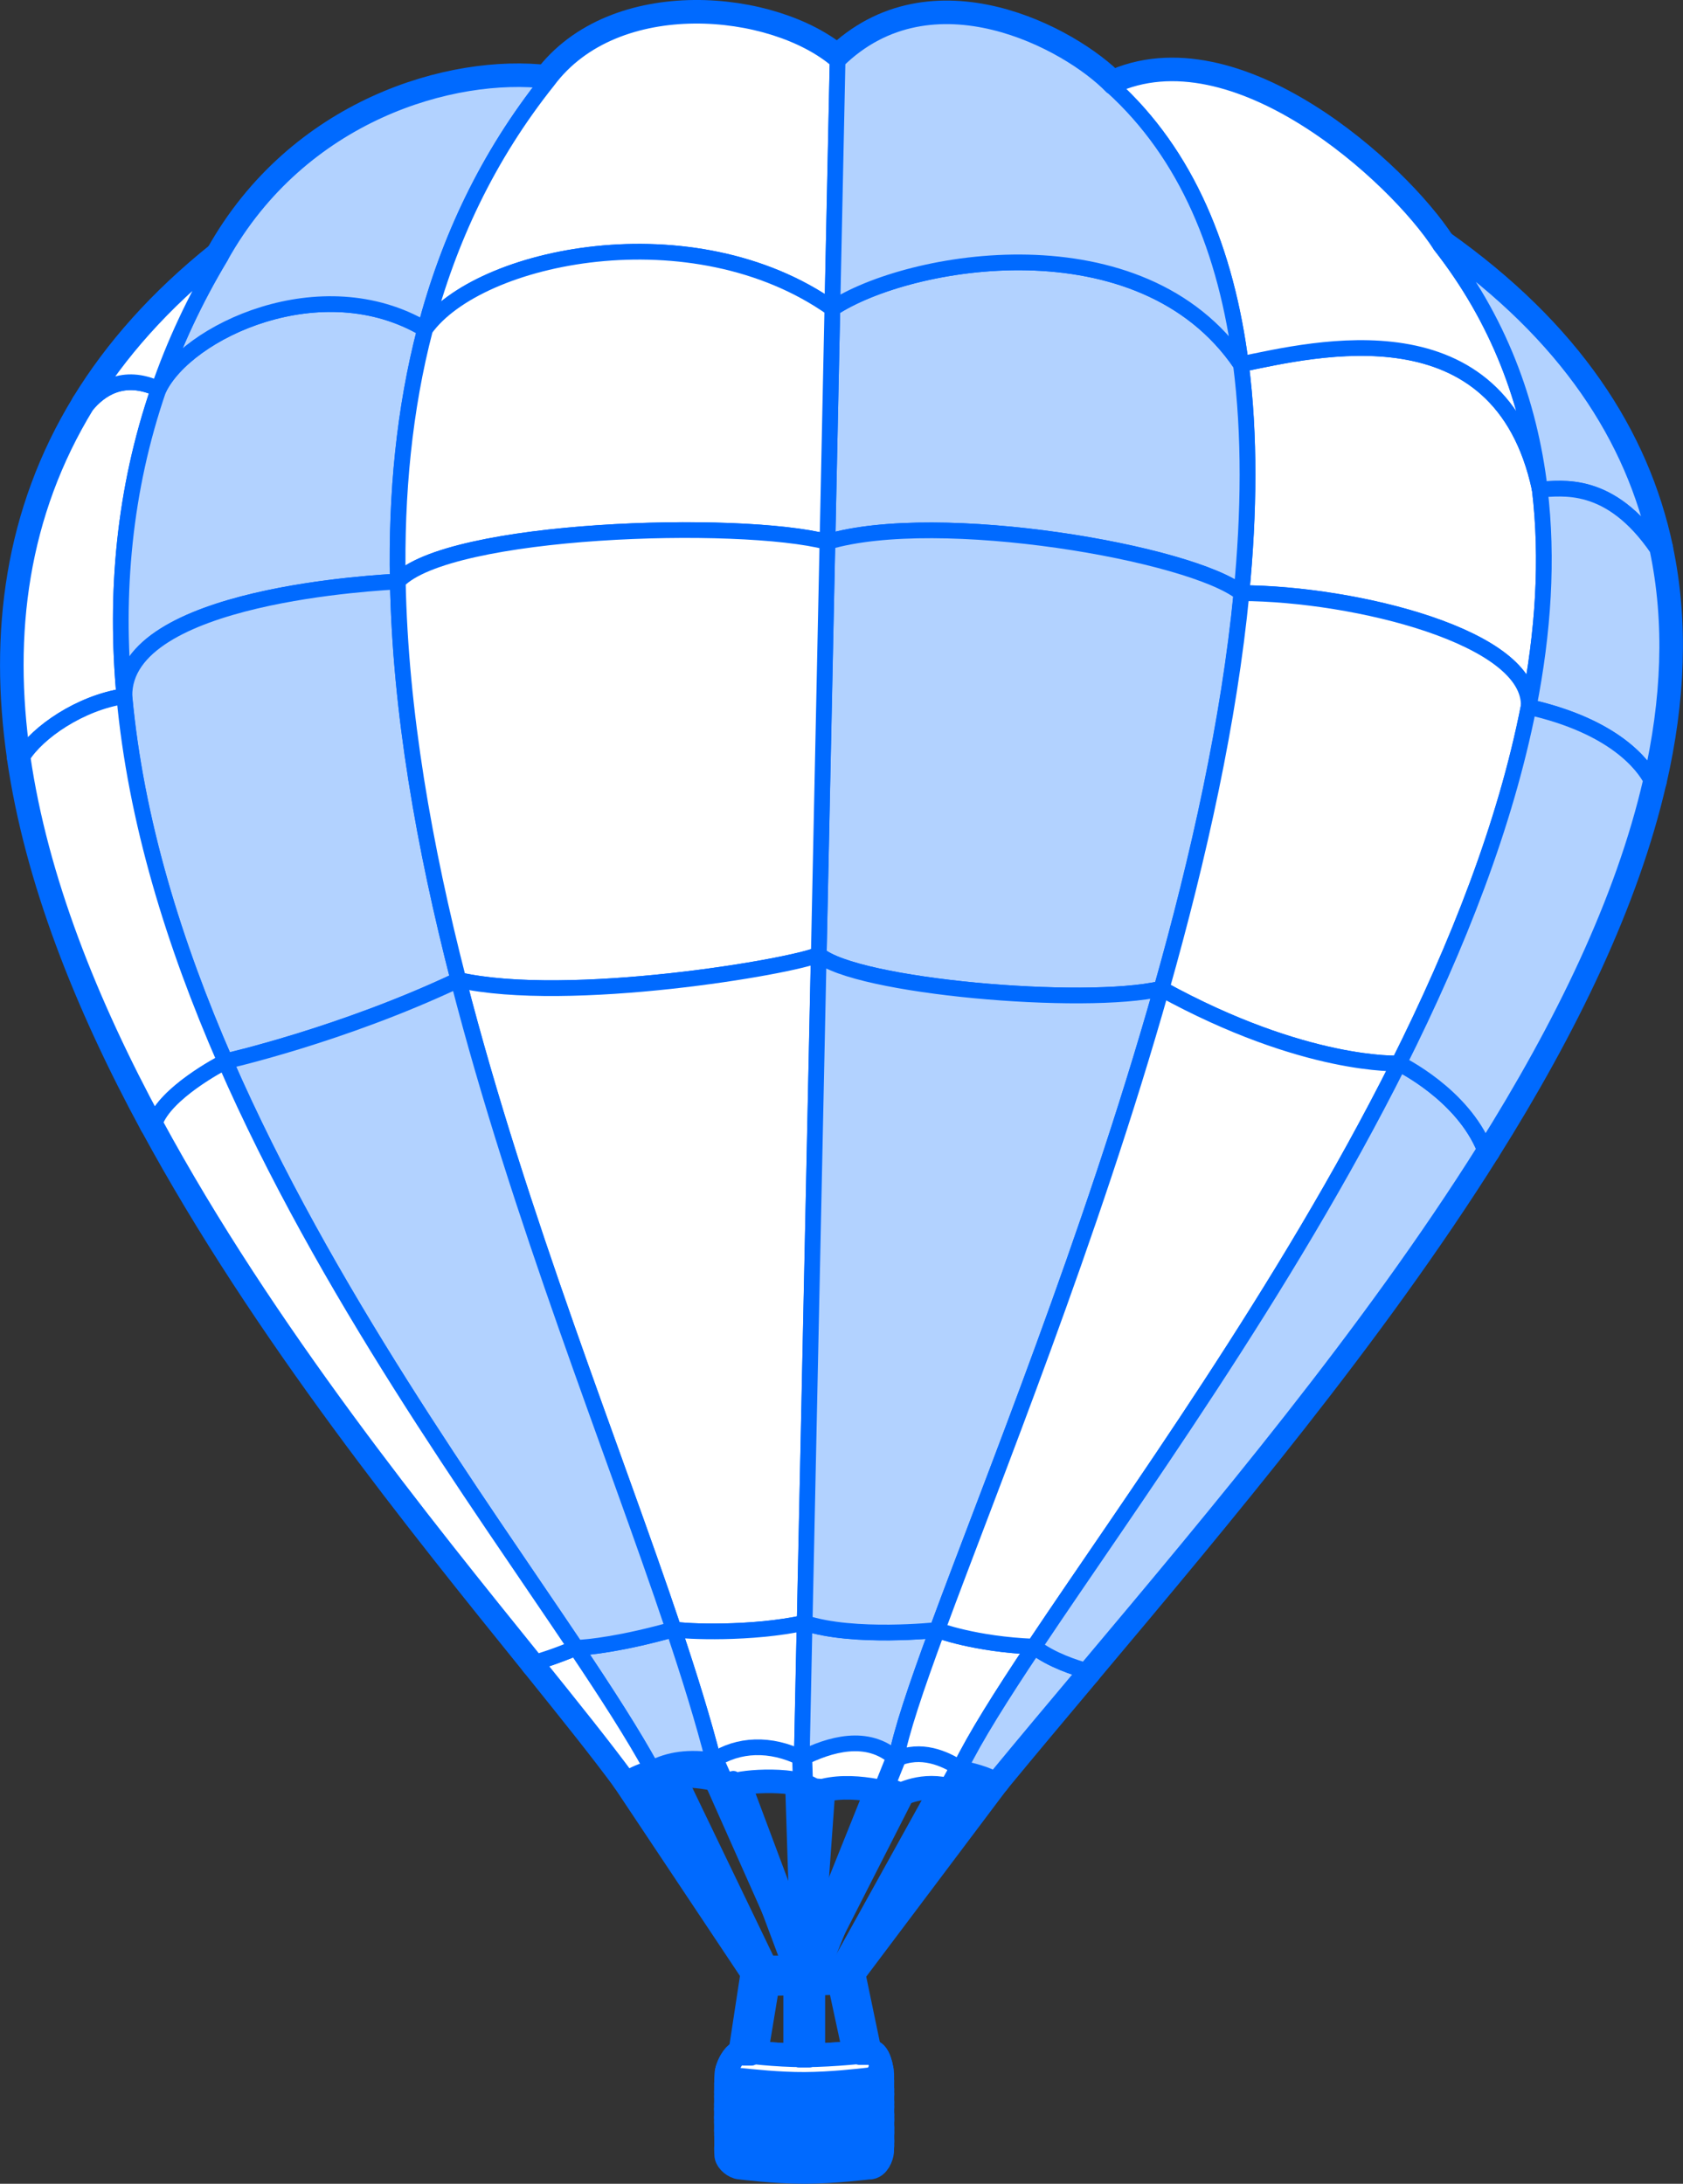 <?xml version="1.0" encoding="UTF-8"?>
<svg id="b" data-name="Background" xmlns="http://www.w3.org/2000/svg" width="267.81" height="347.58" xmlns:xlink="http://www.w3.org/1999/xlink" viewBox="0 0 267.81 347.58">
  <rect x="0" y="0" width="267.81" height="347.58" fill="#333333" stroke="none"/>
  <defs>
    <style>
      .c {
        fill: #b2d2ff;
      }

      .c, .d, .e {
        stroke: #006aff;
        stroke-linecap: round;
        stroke-linejoin: round;
      }

      .c, .e {
        stroke-width: 2.5px;
      }

      .d {
        fill: none;
        stroke-width: 5px;
      }

      .e {
        fill: #fff;
      }
    </style>
    <symbol id="a" data-name="Augmented Balloon" viewBox="0 0 267.81 347.58">
      <g>
        <g>
          <path class="d" d="M99.83,283.1c.68-.64,3.73-1.62,6.08-.74,1.83-.77,8.41-.24,10.57,1.25,1.38-.77,11.05-1.45,13.52,1.03,5.49-1.87,12.84.57,12.84.57,0,0,3.95-2.29,8.83-.77,2.64-2.05,6.08-1.25,6.62-1.17-16.02-17.47-55.24-7.28-58.45-.17Z"/>
          <polygon class="d" points="152.07 284.13 134.88 314.38 134.29 314.04 151.48 283.79 152.07 284.13"/>
          <polygon class="d" points="106.13 281.92 121.58 314.01 120.97 314.31 105.52 282.21 106.13 281.92"/>
          <polygon class="d" points="116.69 283.12 127.74 312.65 129.77 284.32 130.45 284.37 128.31 314.26 127.65 314.35 116.05 283.36 116.69 283.12"/>
          <polygon class="d" points="143.23 284.98 128.27 314.39 127.67 314.08 142.63 284.67 143.23 284.98"/>
          <path class="d" d="M25.25,61.93c-5.54,16.09-6.96,32.53-5.46,48.88-7.03,1.05-13.83,5.77-16.2,9.62-2.82-19.56-.38-38.63,10.19-55.92,2.01-2.45,5.77-5.25,11.48-2.58Z"/>
          <path class="d" d="M25.25,61.93h0c4.43-9.2,25.92-19.3,42.39-9.54-3.34,12.79-4.61,26.29-4.35,40.14,0,0-.01.01-.02.02-2.13.17-43.74,1.98-43.49,18.26h0c-1.5-16.35-.08-32.79,5.46-48.88Z"/>
          <path class="d" d="M25.25,61.93h0c2.45-7.12,5.71-14.17,9.88-21.11,12.72-22.81,36.92-29.76,52.03-27.95-9.55,11.99-15.81,25.32-19.52,39.52-16.47-9.76-37.96.33-42.39,9.54Z"/>
          <path class="d" d="M13.77,64.51c5.11-8.36,12.12-16.3,21.36-23.69-4.17,6.94-7.43,13.99-9.88,21.11-5.71-2.68-9.47.13-11.48,2.58Z"/>
          <path class="d" d="M63.28,92.55s.01-.01.02-.02c.39,20.74,4.21,42.28,9.65,63.45,0,0,0,0,0,0-18.6,8.8-37.01,12.94-37.01,12.94,0,0-.03.02-.07.04-8.18-18.74-14.26-38.38-16.07-58.15h0c-.26-16.27,41.36-18.09,43.49-18.26Z"/>
          <path class="d" d="M197.55,94.4c1.25-12.86,1.36-25.15-.08-36.43,11.7-2.39,41.22-9.76,47.55,19.87,1.33,11.15.56,22.8-1.76,34.64.49-11.06-27.57-18-45.7-18.09Z"/>
          <path class="d" d="M67.65,52.39s0,0,0,0c3.71-14.2,9.96-27.53,19.52-39.52,10.79-14.54,35.89-12.05,46.12-3.19l-.83,39.43c-22.15-15.68-56.33-8.59-64.8,3.28Z"/>
          <path class="d" d="M197.55,94.4h0c-7.84-6.36-48.14-13.41-65.88-8.14l.78-37.15s0,0,0,0c12.1-8.01,49.14-14.49,64.99,8.86,0,0,.01,0,.02,0,1.44,11.27,1.33,23.57.08,36.43Z"/>
          <path class="d" d="M131.65,86.26c-14.05-3.66-60.29-2.24-68.35,6.27-.26-13.85,1.01-27.35,4.35-40.14,0,0,0,0,0,0,8.46-11.87,42.64-18.96,64.8-3.28l-.78,37.15s-.02,0-.02,0Z"/>
          <path class="d" d="M197.54,94.4h0c-1.97,20.25-6.76,41.86-12.73,62.98,0,0-.02,0-.03-.01-12.3,2.85-48.64-.33-54.5-5.43l1.38-65.68c17.74-5.27,58.04,1.78,65.88,8.14Z"/>
          <path class="d" d="M131.65,86.26s.02,0,.02,0l-1.38,65.68h0c-4.15,1.92-39.81,7.98-57.34,4.04-5.44-21.17-9.26-42.71-9.65-63.45,8.06-8.5,54.3-9.93,68.35-6.27Z"/>
          <path class="d" d="M243.25,112.49c-3.69,18.8-11.3,38.11-20.65,56.77,0,0,0,0,0,0,0,0-14.87.74-37.77-11.87,5.98-21.13,10.77-42.74,12.73-62.98,18.13.08,46.19,7.03,45.7,18.09Z"/>
          <path class="d" d="M197.46,57.97c-2.3-18.01-8.57-33.4-20.5-44.22,19.43-9.14,45.09,14.21,52.21,25.25,9.25,11.81,14.17,24.94,15.84,38.84-6.33-29.63-35.85-22.26-47.55-19.87Z"/>
          <path class="d" d="M19.78,110.81c1.81,19.77,7.89,39.41,16.07,58.15-.82.42-9.55,5.02-11.21,9.77-10.33-19.09-18.27-38.94-21.06-58.3,2.37-3.85,9.17-8.57,16.2-9.62Z"/>
          <path class="d" d="M245.03,77.9s0-.04-.01-.06c-1.66-13.9-6.58-27.04-15.84-38.84,20.17,14.26,30.82,30.68,34.56,48.35-7.59-11.1-15.25-9.57-18.71-9.45Z"/>
          <path class="d" d="M243.25,112.52s0-.02,0-.03c2.33-11.85,3.1-23.49,1.76-34.64,0,.02,0,.04.01.06,3.46-.11,11.12-1.64,18.71,9.45,2.49,11.79,1.91,24.14-.98,36.79-1.22-2.29-5.71-8.53-19.5-11.62Z"/>
          <path class="d" d="M128.04,258.3c-8.36,1.84-18.96,1.42-20.83,1.04-9.66-28.84-24.54-65.51-34.26-103.36,17.53,3.94,53.19-2.12,57.34-4.04h0l-2.24,106.36s0,0,0,0Z"/>
          <polygon class="d" points="113.83 279.88 129.07 314.15 128.42 314.29 127.3 279.66 127.98 279.64 129.1 314.27 128.45 314.42 113.21 280.16 113.83 279.88"/>
          <path class="d" d="M128.04,258.3s0,0,0,0l-.45,21.55c-4.99-2.49-10.1-2.26-14.07.35-1.62-6.34-3.79-13.34-6.31-20.87,1.87.38,12.47.8,20.83-1.04Z"/>
          <polygon class="d" points="100.22 282.46 117.47 308.34 103.3 281.58 103.9 281.25 121.23 313.99 120.65 314.35 99.65 282.84 100.22 282.46"/>
          <path class="d" d="M91.66,262.27c2-.04,7.56-.68,15.53-2.94,0,0,.01,0,.02,0,2.52,7.52,4.69,14.53,6.31,20.87-3.74-.59-7.06-.2-9.81,1.3-2.98-5.44-7.15-11.91-12.05-19.23h0Z"/>
          <path class="d" d="M107.19,259.33c-7.97,2.26-13.53,2.9-15.53,2.94h0c-16.02-23.89-39.89-56.88-55.81-93.32.04-.02.07-.04.07-.04,0,0,18.41-4.14,37.01-12.94,0,0,0,0,0,0,9.72,37.85,24.6,74.52,34.26,103.36,0,0-.01,0-.02,0Z"/>
          <polygon class="d" points="142.96 279.82 129.07 314.41 128.44 314.16 142.33 279.56 142.96 279.82"/>
          <path class="d" d="M149.13,259.44h0c-3.4,9.24-5.79,16.33-6.53,20.53-4.55-4.2-10.68-2.27-15-.11,0,0-.01,0-.02,0l.45-21.55c7.87,2.58,21.09,1.14,21.09,1.14Z"/>
          <path class="d" d="M149.13,259.44s-13.22,1.44-21.09-1.14l2.24-106.36c5.86,5.1,42.2,8.29,54.5,5.43,0,0,.02,0,.03.01-11.31,39.97-26.88,78.19-35.68,102.05h0Z"/>
          <path class="d" d="M103.71,281.5c-1.45.27-3.07,1.01-3.88,1.6-3.76-5.11-8.78-11.36-14.55-18.53.92-.26,3.23-.97,6.38-2.3,4.9,7.31,9.08,13.79,12.05,19.23Z"/>
          <path class="d" d="M35.85,168.95c15.91,36.44,39.79,69.43,55.81,93.32-3.15,1.33-5.46,2.04-6.38,2.3-17.77-22.04-42.76-52.81-60.63-85.85,1.66-4.75,10.39-9.35,11.21-9.77Z"/>
          <polygon class="d" points="152.5 281.16 153.1 281.5 137.26 310.09 157.82 282.74 158.36 283.16 134.86 314.42 134.29 314.04 152.5 281.16"/>
          <path class="d" d="M164.55,262.09c-5.22,7.82-9.36,14.39-11.79,19.37-2.45-1.6-6.2-3.26-10.15-1.49.73-4.2,3.13-11.29,6.53-20.53,0,0,5.96,2.28,15.42,2.65Z"/>
          <path class="d" d="M149.13,259.44c8.8-23.86,24.37-62.08,35.68-102.05,22.91,12.61,37.77,11.87,37.77,11.87,0,0,0,0,0,0-18.11,36.14-42.72,69.87-58.04,92.83-9.45-.37-15.41-2.65-15.42-2.65Z"/>
          <path class="d" d="M164.56,262.09c2.75,2.16,6.73,3.39,8.21,3.81-5.04,6-9.91,11.81-14.49,17.37-.85-.75-4.1-1.63-5.53-1.8,2.43-4.99,6.58-11.56,11.79-19.37h0Z"/>
          <path class="d" d="M164.55,262.09c15.32-22.96,39.94-56.69,58.04-92.83.19.09,10.13,4.92,13.67,13.7-18.31,29.16-42.4,57.81-63.5,82.94-1.49-.41-5.47-1.65-8.21-3.81h0Z"/>
          <path class="d" d="M197.46,57.97s-.01,0-.02,0c-15.85-23.35-52.89-16.87-64.99-8.86,0,0,0,0,0,0l.83-39.43s0,0,0,0c15-14.77,36.81-2.99,43.63,4.09.02,0,.03-.01.05-.02,11.93,10.82,18.2,26.2,20.5,44.22Z"/>
          <path class="d" d="M222.59,169.26c9.35-18.67,16.96-37.98,20.65-56.77,0,0,0,.02,0,.03,13.79,3.1,18.29,9.34,19.5,11.62-4.4,19.22-14.12,39.14-26.48,58.82-3.54-8.78-13.49-13.61-13.67-13.7Z"/>
          <path class="d" d="M117.75,340.98c.34.01,5.29.69,10.26.68,4.95,0,9.92-.7,10.37-.68.76.02,1.24-.88,1.42-1.58,0,.5,0,.97,0,1.38-.18.7-.66,1.59-1.41,1.56-.46-.01-5.43.68-10.37.68-4.97,0-9.92-.67-10.26-.68-.6-.03-1.38-.62-1.6-1.16,0-.42,0-.89-.01-1.4.21.55,1,1.17,1.61,1.2Z"/>
          <path class="d" d="M117.75,342.35c.34.01,5.29.69,10.26.68,4.95,0,9.92-.7,10.37-.68.75.03,1.23-.87,1.41-1.56,0,.26,0,.5,0,.7-.18.69-.66,1.57-1.4,1.54-.46-.02-5.43.68-10.37.68-4.97,0-9.92-.67-10.26-.68-.59-.03-1.35-.6-1.59-1.14,0-.21,0-.45,0-.71.23.54,1,1.14,1.6,1.16Z"/>
          <path class="d" d="M117.75,340.3c.34.01,5.29.69,10.26.68,4.95,0,9.92-.7,10.37-.68.76.02,1.24-.89,1.42-1.59,0,.23,0,.46,0,.69-.18.7-.66,1.6-1.42,1.58-.46-.01-5.43.67-10.37.68-4.97,0-9.92-.67-10.26-.68-.61-.02-1.41-.65-1.61-1.2,0-.23,0-.46,0-.69.2.56,1,1.19,1.62,1.21Z"/>
          <path class="d" d="M117.75,338.94c.34.01,5.29.69,10.26.68,4.95-.01,9.92-.7,10.37-.68.76.02,1.24-.89,1.42-1.59,0,.47,0,.93,0,1.36-.18.7-.66,1.61-1.42,1.59-.46-.02-5.43.67-10.37.68-4.97,0-9.92-.67-10.26-.68-.62-.02-1.42-.66-1.62-1.21,0-.44,0-.9,0-1.37.19.55,1,1.19,1.62,1.22Z"/>
          <path class="d" d="M117.75,343.03c.34.01,5.29.69,10.26.68,4.95,0,9.92-.7,10.37-.68.74.02,1.22-.85,1.4-1.54,0,.49-.01.82-.02.92-.06.68-.57,2.02-1.48,1.99-.45-.01-5.38.68-10.28.68-4.93,0-9.83-.67-10.17-.68-.67-.03-1.56-.78-1.65-1.36-.01-.1-.03-.52-.04-1.14.24.53,1,1.11,1.59,1.14Z"/>
          <path class="d" d="M138.38,330.76c-.46-.01-5.43.68-10.37.68-4.97,0-9.92-.66-10.26-.68-.52-.02-1.18-.48-1.49-.96.26-1.19,1.19-2.66,1.92-2.68.4,0,5.02.65,9.77.64,5.06-.01,10.26-.69,10.62-.64.56.09.96,1.42,1.12,2.39-.23.62-.67,1.26-1.31,1.25Z"/>
          <path class="d" d="M138.38,332.12c-.46-.01-5.43.68-10.37.69-4.97,0-9.92-.67-10.26-.69-.58-.02-1.33-.59-1.58-1.12,0-.35.02-.62.02-.76.01-.14.03-.29.07-.45.31.48.97.94,1.49.96.34.02,5.29.69,10.26.68,4.95,0,9.92-.69,10.37-.68.64.02,1.08-.62,1.31-1.25.04.26.07.5.08.68,0,.07,0,.23,0,.44-.2.69-.67,1.52-1.39,1.5Z"/>
          <path class="d" d="M117.75,334.85c.34.01,5.29.69,10.26.68,4.95,0,9.92-.7,10.37-.68.75.02,1.23-.86,1.41-1.56,0,.43,0,.88,0,1.35-.18.7-.66,1.6-1.41,1.57-.46-.01-5.43.68-10.37.68-4.97,0-9.92-.67-10.26-.68-.62-.02-1.42-.66-1.62-1.21,0-.46,0-.91,0-1.34.21.55,1,1.17,1.61,1.19Z"/>
          <path class="d" d="M117.75,338.26c.34.02,5.29.69,10.26.69,4.95,0,9.92-.7,10.37-.69.76.02,1.24-.88,1.42-1.59v.68c-.17.7-.66,1.61-1.42,1.59-.46-.01-5.43.67-10.37.68-4.97,0-9.92-.67-10.26-.68-.62-.03-1.43-.67-1.62-1.22,0-.23,0-.45,0-.69.19.55,1,1.2,1.62,1.22Z"/>
          <path class="d" d="M117.75,334.17c.34.01,5.29.69,10.26.68,4.95,0,9.92-.7,10.37-.68.75.02,1.22-.85,1.41-1.55,0,.22,0,.44,0,.67-.18.7-.66,1.58-1.41,1.56-.46-.01-5.43.68-10.37.68-4.97,0-9.92-.67-10.26-.68-.61-.03-1.4-.64-1.61-1.19,0-.23,0-.45,0-.67.22.55,1,1.15,1.61,1.18Z"/>
          <path class="d" d="M117.75,332.8c.34.01,5.29.69,10.26.68,4.95,0,9.92-.7,10.37-.68.73.02,1.21-.83,1.4-1.52,0,.38,0,.83,0,1.33-.18.7-.66,1.57-1.41,1.55-.46-.01-5.43.68-10.37.68-4.97,0-9.92-.67-10.26-.68-.61-.03-1.39-.63-1.61-1.18,0-.49,0-.93.01-1.32.24.53,1,1.11,1.59,1.14Z"/>
          <path class="d" d="M117.75,332.12c.34.02,5.29.69,10.26.69,4.95,0,9.92-.7,10.37-.69.73.02,1.2-.8,1.39-1.5,0,.18,0,.4,0,.66-.19.69-.66,1.54-1.4,1.52-.46-.02-5.43.67-10.37.68-4.97.01-9.92-.67-10.26-.68-.59-.03-1.35-.6-1.59-1.14,0-.25,0-.47.01-.66.25.53,1,1.09,1.58,1.12Z"/>
          <path class="d" d="M117.75,336.21c.34.01,5.29.69,10.26.68,4.95,0,9.92-.7,10.37-.68.76.03,1.23-.88,1.41-1.57,0,.22,0,.45,0,.68-.18.7-.66,1.6-1.41,1.58-.46-.01-5.43.68-10.37.68-4.97,0-9.92-.67-10.26-.68-.62-.03-1.43-.66-1.62-1.22,0-.23,0-.45,0-.68.2.55,1,1.19,1.62,1.21Z"/>
          <path class="d" d="M117.75,336.89c.34.01,5.29.69,10.26.68,4.95,0,9.92-.69,10.37-.68.76.02,1.24-.88,1.41-1.58,0,.45,0,.9,0,1.35-.18.71-.66,1.61-1.42,1.59-.46-.01-5.43.68-10.37.69-4.97,0-9.92-.67-10.26-.69-.62-.02-1.43-.67-1.62-1.22,0-.45,0-.91,0-1.36.19.56,1,1.19,1.62,1.22Z"/>
          <path class="d" d="M139.56,328.88c-.18.59-.53,1.28-1,1.42-2.19.24-6.34.73-10.52.75-4.11.02-8.25-.45-10.56-.68-.56-.23-.99-.6-1.13-.91.35-1.11,1.17-2.32,1.83-2.33.4,0,5.05.65,9.81.64,5.05-.01,10.22-.69,10.58-.64.44.07.79.92.99,1.76Z"/>
          <polygon class="d" points="135.11 313.77 137.95 327.41 136.76 327.41 134.08 314.97 128.8 315.14 128.8 327.82 127.15 327.82 127.15 315.08 121.64 315.19 119.6 327.52 118.29 327.52 120.39 313.77 135.11 313.77"/>
          <polygon class="d" points="124.63 336.64 124.46 339.56 120.92 339.35 121.09 336.43 124.63 336.64"/>
          <polygon class="d" points="124.04 337.07 123.93 339.07 121.5 338.92 121.62 336.92 124.04 337.07"/>
        </g>
        <g>
          <path class="e" d="M99.83,283.1c.68-.64,3.73-1.62,6.08-.74,1.83-.77,8.41-.24,10.57,1.25,1.38-.77,11.05-1.45,13.52,1.03,5.49-1.87,12.84.57,12.84.57,0,0,3.95-2.29,8.83-.77,2.64-2.05,6.08-1.25,6.62-1.17-16.02-17.47-55.24-7.28-58.45-.17Z"/>
          <polygon class="e" points="152.07 284.13 134.88 314.38 134.29 314.04 151.48 283.79 152.07 284.13"/>
          <polygon class="e" points="106.13 281.92 121.58 314.01 120.97 314.31 105.52 282.21 106.13 281.92"/>
          <polygon class="e" points="116.69 283.12 127.74 312.65 129.77 284.32 130.45 284.37 128.31 314.26 127.65 314.35 116.05 283.36 116.69 283.12"/>
          <polygon class="e" points="143.23 284.98 128.27 314.39 127.67 314.08 142.63 284.67 143.23 284.98"/>
          <path class="e" d="M25.25,61.93c-5.54,16.09-6.96,32.53-5.46,48.88-7.03,1.05-13.83,5.77-16.2,9.62-2.82-19.56-.38-38.63,10.19-55.92,2.01-2.45,5.77-5.25,11.48-2.58Z"/>
          <path class="c" d="M25.25,61.93h0c4.43-9.2,25.92-19.3,42.39-9.54-3.34,12.79-4.61,26.29-4.35,40.14,0,0-.01.01-.02.02-2.13.17-43.74,1.98-43.49,18.26h0c-1.5-16.35-.08-32.79,5.46-48.88Z"/>
          <path class="c" d="M25.25,61.93h0c2.45-7.12,5.71-14.17,9.88-21.11,12.72-22.81,36.92-29.76,52.03-27.95-9.55,11.99-15.81,25.32-19.52,39.52-16.47-9.76-37.96.33-42.39,9.54Z"/>
          <path class="e" d="M13.77,64.51c5.11-8.36,12.12-16.3,21.36-23.69-4.17,6.94-7.43,13.99-9.88,21.11-5.71-2.68-9.47.13-11.48,2.58Z"/>
          <path class="c" d="M63.28,92.55s.01-.01.02-.02c.39,20.74,4.21,42.28,9.65,63.45,0,0,0,0,0,0-18.6,8.8-37.01,12.94-37.01,12.94,0,0-.03.02-.07.04-8.18-18.74-14.26-38.38-16.07-58.15h0c-.26-16.27,41.36-18.09,43.49-18.26Z"/>
          <path class="e" d="M197.55,94.4c1.25-12.86,1.36-25.15-.08-36.43,11.7-2.39,41.22-9.76,47.55,19.87,1.33,11.15.56,22.8-1.76,34.64.49-11.06-27.57-18-45.7-18.09Z"/>
          <path class="e" d="M67.65,52.39s0,0,0,0c3.71-14.2,9.96-27.53,19.52-39.52,10.79-14.54,35.89-12.05,46.12-3.19l-.83,39.43c-22.15-15.68-56.33-8.59-64.8,3.28Z"/>
          <path class="c" d="M197.55,94.4h0c-7.84-6.36-48.14-13.41-65.88-8.14l.78-37.15s0,0,0,0c12.1-8.01,49.14-14.49,64.99,8.86,0,0,.01,0,.02,0,1.44,11.27,1.33,23.57.08,36.43Z"/>
          <path class="e" d="M131.65,86.26c-14.05-3.66-60.29-2.24-68.35,6.27-.26-13.85,1.01-27.35,4.35-40.14,0,0,0,0,0,0,8.46-11.87,42.64-18.96,64.8-3.28l-.78,37.15s-.02,0-.02,0Z"/>
          <path class="c" d="M197.54,94.4h0c-1.97,20.25-6.76,41.86-12.73,62.98,0,0-.02,0-.03-.01-12.3,2.85-48.64-.33-54.5-5.43l1.38-65.68c17.74-5.27,58.04,1.78,65.88,8.14Z"/>
          <path class="e" d="M131.65,86.26s.02,0,.02,0l-1.38,65.68h0c-4.15,1.92-39.81,7.98-57.34,4.04-5.44-21.17-9.26-42.71-9.65-63.45,8.06-8.5,54.3-9.93,68.35-6.27Z"/>
          <path class="e" d="M243.25,112.49c-3.69,18.8-11.3,38.11-20.65,56.77,0,0,0,0,0,0,0,0-14.87.74-37.77-11.87,5.98-21.13,10.77-42.74,12.73-62.98,18.13.08,46.19,7.03,45.7,18.09Z"/>
          <path class="e" d="M197.46,57.97c-2.3-18.01-8.57-33.4-20.5-44.22,19.43-9.14,45.09,14.21,52.21,25.25,9.25,11.81,14.17,24.94,15.84,38.84-6.33-29.63-35.85-22.26-47.55-19.87Z"/>
          <path class="e" d="M19.78,110.81c1.81,19.77,7.89,39.41,16.07,58.15-.82.42-9.55,5.02-11.21,9.77-10.33-19.09-18.27-38.94-21.06-58.3,2.37-3.85,9.17-8.57,16.2-9.62Z"/>
          <path class="c" d="M245.03,77.9s0-.04-.01-.06c-1.66-13.9-6.58-27.04-15.84-38.84,20.17,14.26,30.82,30.68,34.56,48.35-7.59-11.1-15.25-9.57-18.71-9.45Z"/>
          <path class="c" d="M243.25,112.52s0-.02,0-.03c2.33-11.85,3.1-23.49,1.76-34.64,0,.02,0,.04.01.06,3.46-.11,11.12-1.64,18.71,9.45,2.49,11.79,1.91,24.14-.98,36.79-1.22-2.29-5.71-8.53-19.5-11.62Z"/>
          <path class="e" d="M128.04,258.3c-8.36,1.84-18.96,1.42-20.83,1.04-9.66-28.84-24.54-65.51-34.26-103.36,17.53,3.94,53.19-2.12,57.34-4.04h0l-2.24,106.36s0,0,0,0Z"/>
          <polygon class="e" points="113.83 279.88 129.07 314.15 128.42 314.29 127.3 279.66 127.98 279.64 129.1 314.27 128.45 314.42 113.21 280.16 113.83 279.88"/>
          <path class="e" d="M128.04,258.3s0,0,0,0l-.45,21.55c-4.99-2.49-10.1-2.26-14.07.35-1.62-6.34-3.79-13.34-6.31-20.87,1.87.38,12.47.8,20.83-1.04Z"/>
          <polygon class="e" points="100.22 282.46 117.47 308.34 103.3 281.58 103.9 281.25 121.23 313.99 120.65 314.35 99.65 282.84 100.22 282.46"/>
          <path class="c" d="M91.66,262.27c2-.04,7.56-.68,15.53-2.94,0,0,.01,0,.02,0,2.52,7.52,4.69,14.53,6.31,20.87-3.74-.59-7.06-.2-9.81,1.3-2.98-5.44-7.15-11.91-12.05-19.23h0Z"/>
          <path class="c" d="M107.19,259.33c-7.97,2.26-13.53,2.9-15.53,2.94h0c-16.02-23.89-39.89-56.88-55.81-93.32.04-.02.07-.04.07-.04,0,0,18.41-4.14,37.01-12.94,0,0,0,0,0,0,9.72,37.85,24.6,74.52,34.26,103.36,0,0-.01,0-.02,0Z"/>
          <polygon class="e" points="142.96 279.82 129.07 314.41 128.44 314.16 142.33 279.56 142.96 279.82"/>
          <path class="c" d="M149.13,259.44h0c-3.4,9.24-5.79,16.33-6.53,20.53-4.55-4.2-10.68-2.27-15-.11,0,0-.01,0-.02,0l.45-21.55c7.87,2.58,21.09,1.14,21.09,1.14Z"/>
          <path class="c" d="M149.13,259.44s-13.22,1.44-21.09-1.14l2.24-106.36c5.86,5.1,42.2,8.29,54.5,5.43,0,0,.02,0,.03.01-11.31,39.97-26.88,78.19-35.68,102.05h0Z"/>
          <path class="e" d="M103.71,281.5c-1.45.27-3.07,1.01-3.88,1.6-3.76-5.11-8.78-11.36-14.55-18.53.92-.26,3.23-.97,6.38-2.3,4.9,7.31,9.08,13.79,12.05,19.23Z"/>
          <path class="e" d="M35.85,168.95c15.91,36.44,39.79,69.43,55.81,93.32-3.15,1.33-5.46,2.04-6.38,2.3-17.77-22.04-42.76-52.81-60.63-85.85,1.66-4.75,10.39-9.35,11.21-9.77Z"/>
          <polygon class="e" points="152.5 281.16 153.1 281.5 137.26 310.09 157.82 282.74 158.36 283.16 134.86 314.42 134.29 314.04 152.5 281.16"/>
          <path class="e" d="M164.55,262.09c-5.22,7.82-9.36,14.39-11.79,19.37-2.45-1.6-6.2-3.26-10.15-1.49.73-4.2,3.13-11.29,6.53-20.53,0,0,5.96,2.28,15.42,2.65Z"/>
          <path class="e" d="M149.13,259.44c8.8-23.86,24.37-62.08,35.68-102.05,22.91,12.61,37.77,11.87,37.77,11.87,0,0,0,0,0,0-18.11,36.14-42.72,69.87-58.04,92.83-9.45-.37-15.41-2.65-15.42-2.65Z"/>
          <path class="c" d="M164.56,262.09c2.75,2.16,6.73,3.39,8.21,3.81-5.04,6-9.91,11.81-14.49,17.37-.85-.75-4.1-1.63-5.53-1.8,2.43-4.99,6.58-11.56,11.79-19.37h0Z"/>
          <path class="c" d="M164.55,262.09c15.32-22.96,39.94-56.69,58.04-92.83.19.09,10.13,4.92,13.67,13.7-18.31,29.16-42.4,57.81-63.5,82.94-1.49-.41-5.47-1.65-8.21-3.81h0Z"/>
          <path class="c" d="M197.46,57.97s-.01,0-.02,0c-15.85-23.35-52.89-16.87-64.99-8.86,0,0,0,0,0,0l.83-39.43s0,0,0,0c15-14.77,36.81-2.99,43.63,4.09.02,0,.03-.01.05-.02,11.93,10.82,18.2,26.2,20.5,44.22Z"/>
          <path class="c" d="M222.59,169.26c9.35-18.67,16.96-37.98,20.65-56.77,0,0,0,.02,0,.03,13.79,3.1,18.29,9.34,19.5,11.62-4.4,19.22-14.12,39.14-26.48,58.82-3.54-8.78-13.49-13.61-13.67-13.7Z"/>
          <path class="e" d="M117.75,340.98c.34.01,5.29.69,10.26.68,4.95,0,9.92-.7,10.37-.68.76.02,1.24-.88,1.42-1.58,0,.5,0,.97,0,1.38-.18.7-.66,1.59-1.41,1.56-.46-.01-5.43.68-10.37.68-4.97,0-9.92-.67-10.26-.68-.6-.03-1.38-.62-1.6-1.16,0-.42,0-.89-.01-1.4.21.55,1,1.17,1.61,1.2Z"/>
          <path class="e" d="M117.75,342.35c.34.01,5.29.69,10.26.68,4.95,0,9.92-.7,10.37-.68.75.03,1.23-.87,1.41-1.56,0,.26,0,.5,0,.7-.18.69-.66,1.57-1.4,1.54-.46-.02-5.43.68-10.37.68-4.97,0-9.92-.67-10.26-.68-.59-.03-1.35-.6-1.59-1.14,0-.21,0-.45,0-.71.23.54,1,1.14,1.6,1.16Z"/>
          <path class="e" d="M117.75,340.3c.34.01,5.29.69,10.26.68,4.95,0,9.92-.7,10.37-.68.76.02,1.24-.89,1.42-1.59,0,.23,0,.46,0,.69-.18.7-.66,1.6-1.42,1.58-.46-.01-5.43.67-10.37.68-4.97,0-9.92-.67-10.26-.68-.61-.02-1.41-.65-1.61-1.2,0-.23,0-.46,0-.69.2.56,1,1.19,1.62,1.21Z"/>
          <path class="e" d="M117.75,338.94c.34.01,5.29.69,10.26.68,4.95-.01,9.92-.7,10.37-.68.76.02,1.24-.89,1.42-1.59,0,.47,0,.93,0,1.36-.18.7-.66,1.61-1.42,1.59-.46-.02-5.43.67-10.37.68-4.97,0-9.92-.67-10.26-.68-.62-.02-1.42-.66-1.62-1.21,0-.44,0-.9,0-1.37.19.55,1,1.19,1.62,1.22Z"/>
          <path class="e" d="M117.75,343.03c.34.01,5.29.69,10.26.68,4.95,0,9.92-.7,10.37-.68.74.02,1.22-.85,1.4-1.54,0,.49-.01.82-.02.92-.06.68-.57,2.02-1.48,1.99-.45-.01-5.38.68-10.28.68-4.93,0-9.83-.67-10.17-.68-.67-.03-1.56-.78-1.65-1.36-.01-.1-.03-.52-.04-1.14.24.53,1,1.11,1.59,1.14Z"/>
          <path class="e" d="M138.38,330.76c-.46-.01-5.43.68-10.37.68-4.97,0-9.92-.66-10.26-.68-.52-.02-1.18-.48-1.49-.96.26-1.19,1.19-2.66,1.92-2.68.4,0,5.02.65,9.77.64,5.06-.01,10.26-.69,10.62-.64.56.09.96,1.42,1.12,2.39-.23.62-.67,1.26-1.31,1.25Z"/>
          <path class="e" d="M138.38,332.12c-.46-.01-5.43.68-10.37.69-4.97,0-9.92-.67-10.26-.69-.58-.02-1.33-.59-1.58-1.12,0-.35.02-.62.02-.76.01-.14.03-.29.07-.45.31.48.97.94,1.49.96.34.02,5.29.69,10.26.68,4.95,0,9.92-.69,10.37-.68.64.02,1.08-.62,1.31-1.25.04.26.07.5.08.68,0,.07,0,.23,0,.44-.2.69-.67,1.52-1.39,1.5Z"/>
          <path class="e" d="M117.75,334.85c.34.01,5.29.69,10.26.68,4.95,0,9.92-.7,10.37-.68.75.02,1.23-.86,1.41-1.56,0,.43,0,.88,0,1.35-.18.7-.66,1.6-1.41,1.57-.46-.01-5.43.68-10.37.68-4.97,0-9.92-.67-10.26-.68-.62-.02-1.42-.66-1.62-1.21,0-.46,0-.91,0-1.34.21.55,1,1.17,1.61,1.19Z"/>
          <path class="e" d="M117.75,338.26c.34.02,5.29.69,10.26.69,4.95,0,9.92-.7,10.37-.69.76.02,1.24-.88,1.42-1.59v.68c-.17.7-.66,1.61-1.42,1.59-.46-.01-5.43.67-10.37.68-4.97,0-9.92-.67-10.26-.68-.62-.03-1.43-.67-1.62-1.22,0-.23,0-.45,0-.69.19.55,1,1.2,1.62,1.22Z"/>
          <path class="e" d="M117.75,334.17c.34.01,5.29.69,10.26.68,4.95,0,9.92-.7,10.37-.68.75.02,1.22-.85,1.41-1.55,0,.22,0,.44,0,.67-.18.7-.66,1.58-1.41,1.56-.46-.01-5.43.68-10.37.68-4.97,0-9.92-.67-10.26-.68-.61-.03-1.4-.64-1.61-1.19,0-.23,0-.45,0-.67.22.55,1,1.15,1.61,1.18Z"/>
          <path class="e" d="M117.75,332.8c.34.01,5.29.69,10.26.68,4.95,0,9.92-.7,10.37-.68.73.02,1.21-.83,1.4-1.52,0,.38,0,.83,0,1.33-.18.7-.66,1.57-1.41,1.55-.46-.01-5.43.68-10.37.68-4.97,0-9.92-.67-10.26-.68-.61-.03-1.39-.63-1.61-1.18,0-.49,0-.93.01-1.32.24.53,1,1.11,1.59,1.14Z"/>
          <path class="e" d="M117.75,332.12c.34.02,5.29.69,10.26.69,4.95,0,9.92-.7,10.37-.69.73.02,1.2-.8,1.39-1.5,0,.18,0,.4,0,.66-.19.69-.66,1.54-1.4,1.52-.46-.02-5.43.67-10.37.68-4.97.01-9.92-.67-10.26-.68-.59-.03-1.35-.6-1.59-1.14,0-.25,0-.47.01-.66.25.53,1,1.09,1.58,1.12Z"/>
          <path class="e" d="M117.75,336.21c.34.01,5.29.69,10.26.68,4.95,0,9.92-.7,10.37-.68.76.03,1.23-.88,1.41-1.57,0,.22,0,.45,0,.68-.18.7-.66,1.6-1.41,1.58-.46-.01-5.43.68-10.37.68-4.97,0-9.92-.67-10.26-.68-.62-.03-1.43-.66-1.62-1.22,0-.23,0-.45,0-.68.2.55,1,1.19,1.62,1.21Z"/>
          <path class="e" d="M117.75,336.89c.34.01,5.29.69,10.26.68,4.95,0,9.92-.69,10.37-.68.76.02,1.24-.88,1.41-1.58,0,.45,0,.9,0,1.35-.18.71-.66,1.61-1.42,1.59-.46-.01-5.43.68-10.37.69-4.97,0-9.92-.67-10.26-.69-.62-.02-1.43-.67-1.62-1.22,0-.45,0-.91,0-1.36.19.56,1,1.19,1.62,1.22Z"/>
          <path class="e" d="M139.56,328.88c-.18.59-.53,1.28-1,1.42-2.19.24-6.34.73-10.52.75-4.11.02-8.25-.45-10.56-.68-.56-.23-.99-.6-1.13-.91.35-1.11,1.17-2.32,1.83-2.33.4,0,5.05.65,9.81.64,5.05-.01,10.22-.69,10.58-.64.44.07.79.92.99,1.76Z"/>
          <polygon class="e" points="135.11 313.77 137.95 327.41 136.76 327.41 134.08 314.97 128.8 315.14 128.8 327.82 127.15 327.82 127.15 315.08 121.64 315.19 119.6 327.52 118.29 327.52 120.39 313.77 135.11 313.77"/>
          <polygon class="e" points="124.63 336.64 124.46 339.56 120.92 339.35 121.09 336.43 124.63 336.64"/>
          <polygon class="e" points="124.04 337.07 123.93 339.07 121.5 338.92 121.62 336.92 124.04 337.07"/>
        </g>
      </g>
    </symbol>
  </defs>
  <use width="267.81" height="347.58" xlink:href="#a"/>
</svg>